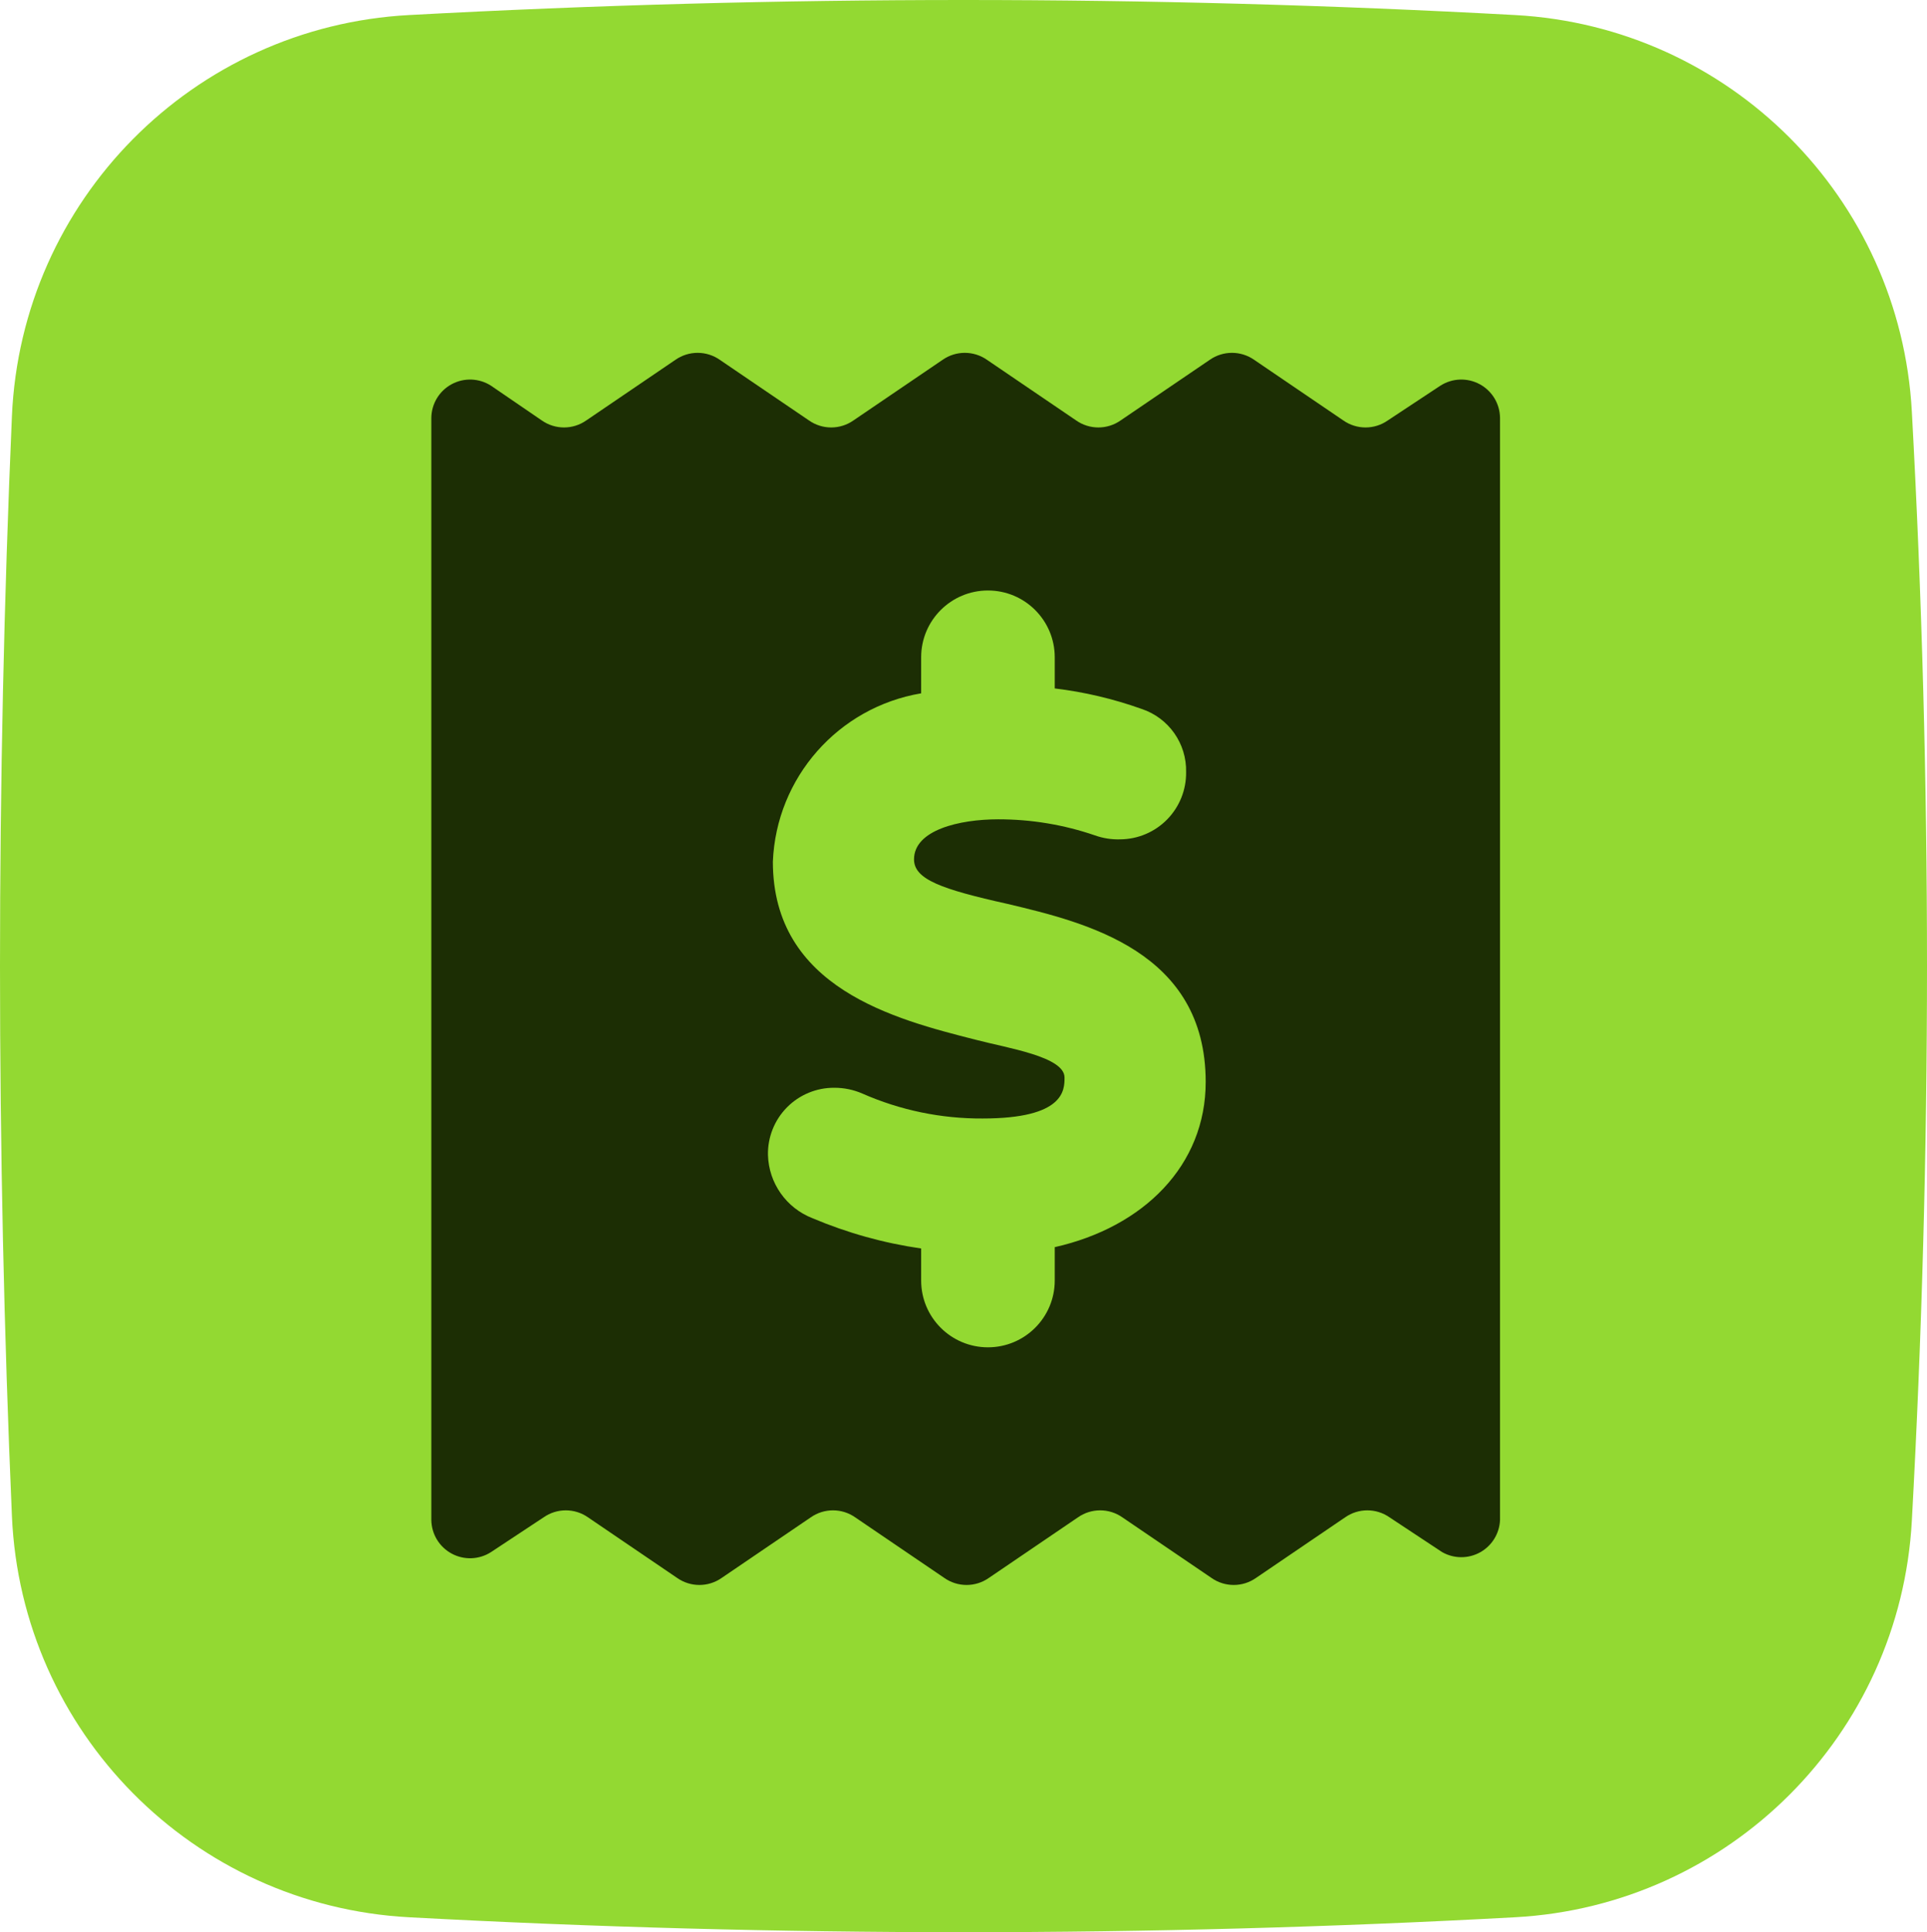 <?xml version="1.0" encoding="UTF-8"?>
<svg xmlns="http://www.w3.org/2000/svg" width="344" height="345" viewBox="0 0 344 345">
  <g fill="none" fill-rule="evenodd">
    <path fill="#93D932" d="M73.013,2.687 C106.188,0.896 139.184,-3.78753344e-15 172,0 C204.832,0 237.664,0.896 270.496,2.689 L270.496,2.689 C308.699,4.775 339.208,35.283 341.295,73.486 C343.098,106.491 344,139.495 344,172.5 C344,205.511 343.098,238.523 341.294,271.534 L341.294,271.534 C339.206,309.74 308.693,340.249 270.487,342.331 C237.836,344.11 205.007,345 172,345 C139.007,345 106.015,344.111 73.022,342.333 L73.022,342.333 C34.474,340.256 3.799,309.257 2.128,270.69 C0.709,237.96 1.89395185e-15,205.23 0,172.5 C0,139.777 0.709,107.054 2.127,74.331 L2.127,74.331 C3.798,35.766 34.469,4.768 73.013,2.687 Z"/>
    <path fill="#1C2E04" fill-rule="nonzero" d="M257.127,68.867 L247.747,75.067 C245.362,76.742 242.183,76.742 239.798,75.067 L223.9,64.256 C221.515,62.581 218.335,62.581 215.95,64.256 L200.052,75.067 C197.667,76.742 194.488,76.742 192.103,75.067 L176.205,64.256 C173.82,62.581 170.641,62.581 168.256,64.256 L152.358,75.067 C149.973,76.742 146.793,76.742 144.408,75.067 L128.51,64.256 C126.125,62.581 122.946,62.581 120.561,64.256 L104.663,75.067 C102.278,76.742 99.099,76.742 96.714,75.067 L87.652,68.867 C85.538,67.509 82.855,67.405 80.642,68.594 C78.429,69.783 77.035,72.078 77,74.59 L77,271.41 C77.035,273.922 78.429,276.217 80.642,277.406 C82.855,278.595 85.538,278.491 87.652,277.133 L97.032,270.933 C99.417,269.258 102.596,269.258 104.981,270.933 L120.879,281.744 C123.264,283.419 126.443,283.419 128.828,281.744 L144.726,270.933 C147.111,269.258 150.29,269.258 152.676,270.933 L168.574,281.744 C170.959,283.419 174.138,283.419 176.523,281.744 L192.421,270.933 C194.806,269.258 197.985,269.258 200.37,270.933 L216.268,281.744 C218.653,283.419 221.832,283.419 224.217,281.744 L240.116,270.933 C242.501,269.258 245.68,269.258 248.065,270.933 L257.445,277.133 C259.541,278.328 262.109,278.344 264.219,277.175 C266.33,276.005 267.679,273.821 267.779,271.41 L267.779,74.59 C267.744,72.078 266.35,69.783 264.137,68.594 C261.924,67.405 259.241,67.509 257.127,68.867 Z M188.288,222.682 L188.288,228.644 C188.288,235.229 182.949,240.567 176.364,240.567 C169.779,240.567 164.44,235.229 164.44,228.644 L164.44,222.92 C157.769,221.96 151.25,220.143 145.044,217.515 C140.365,215.694 137.233,211.246 137.095,206.227 C137.031,203.052 138.253,199.986 140.483,197.725 C142.714,195.465 145.764,194.202 148.939,194.224 C150.662,194.219 152.367,194.571 153.947,195.258 C160.708,198.236 168.022,199.753 175.41,199.709 C190.036,199.709 190.036,194.622 190.036,192.396 C190.036,188.66 179.861,187.149 174.138,185.639 C159.75,181.982 137.97,176.418 137.97,153.843 C138.586,138.831 149.626,126.299 164.44,123.795 L164.44,117.356 C164.44,110.771 169.779,105.433 176.364,105.433 C182.949,105.433 188.288,110.771 188.288,117.356 L188.288,122.921 C193.574,123.559 198.774,124.785 203.788,126.577 C208.631,128.183 211.857,132.764 211.737,137.865 C211.78,141.02 210.562,144.061 208.353,146.315 C206.144,148.568 203.128,149.847 199.973,149.868 C198.431,149.917 196.893,149.675 195.442,149.153 C189.89,147.251 184.061,146.284 178.192,146.291 C171.276,146.291 163.168,148.199 163.168,153.445 C163.168,157.022 168.097,158.771 179.861,161.394 C193.931,164.733 215.235,169.9 215.235,193.191 C215.235,208.056 204.186,219.105 188.288,222.682 Z"/>
  </g>
</svg>